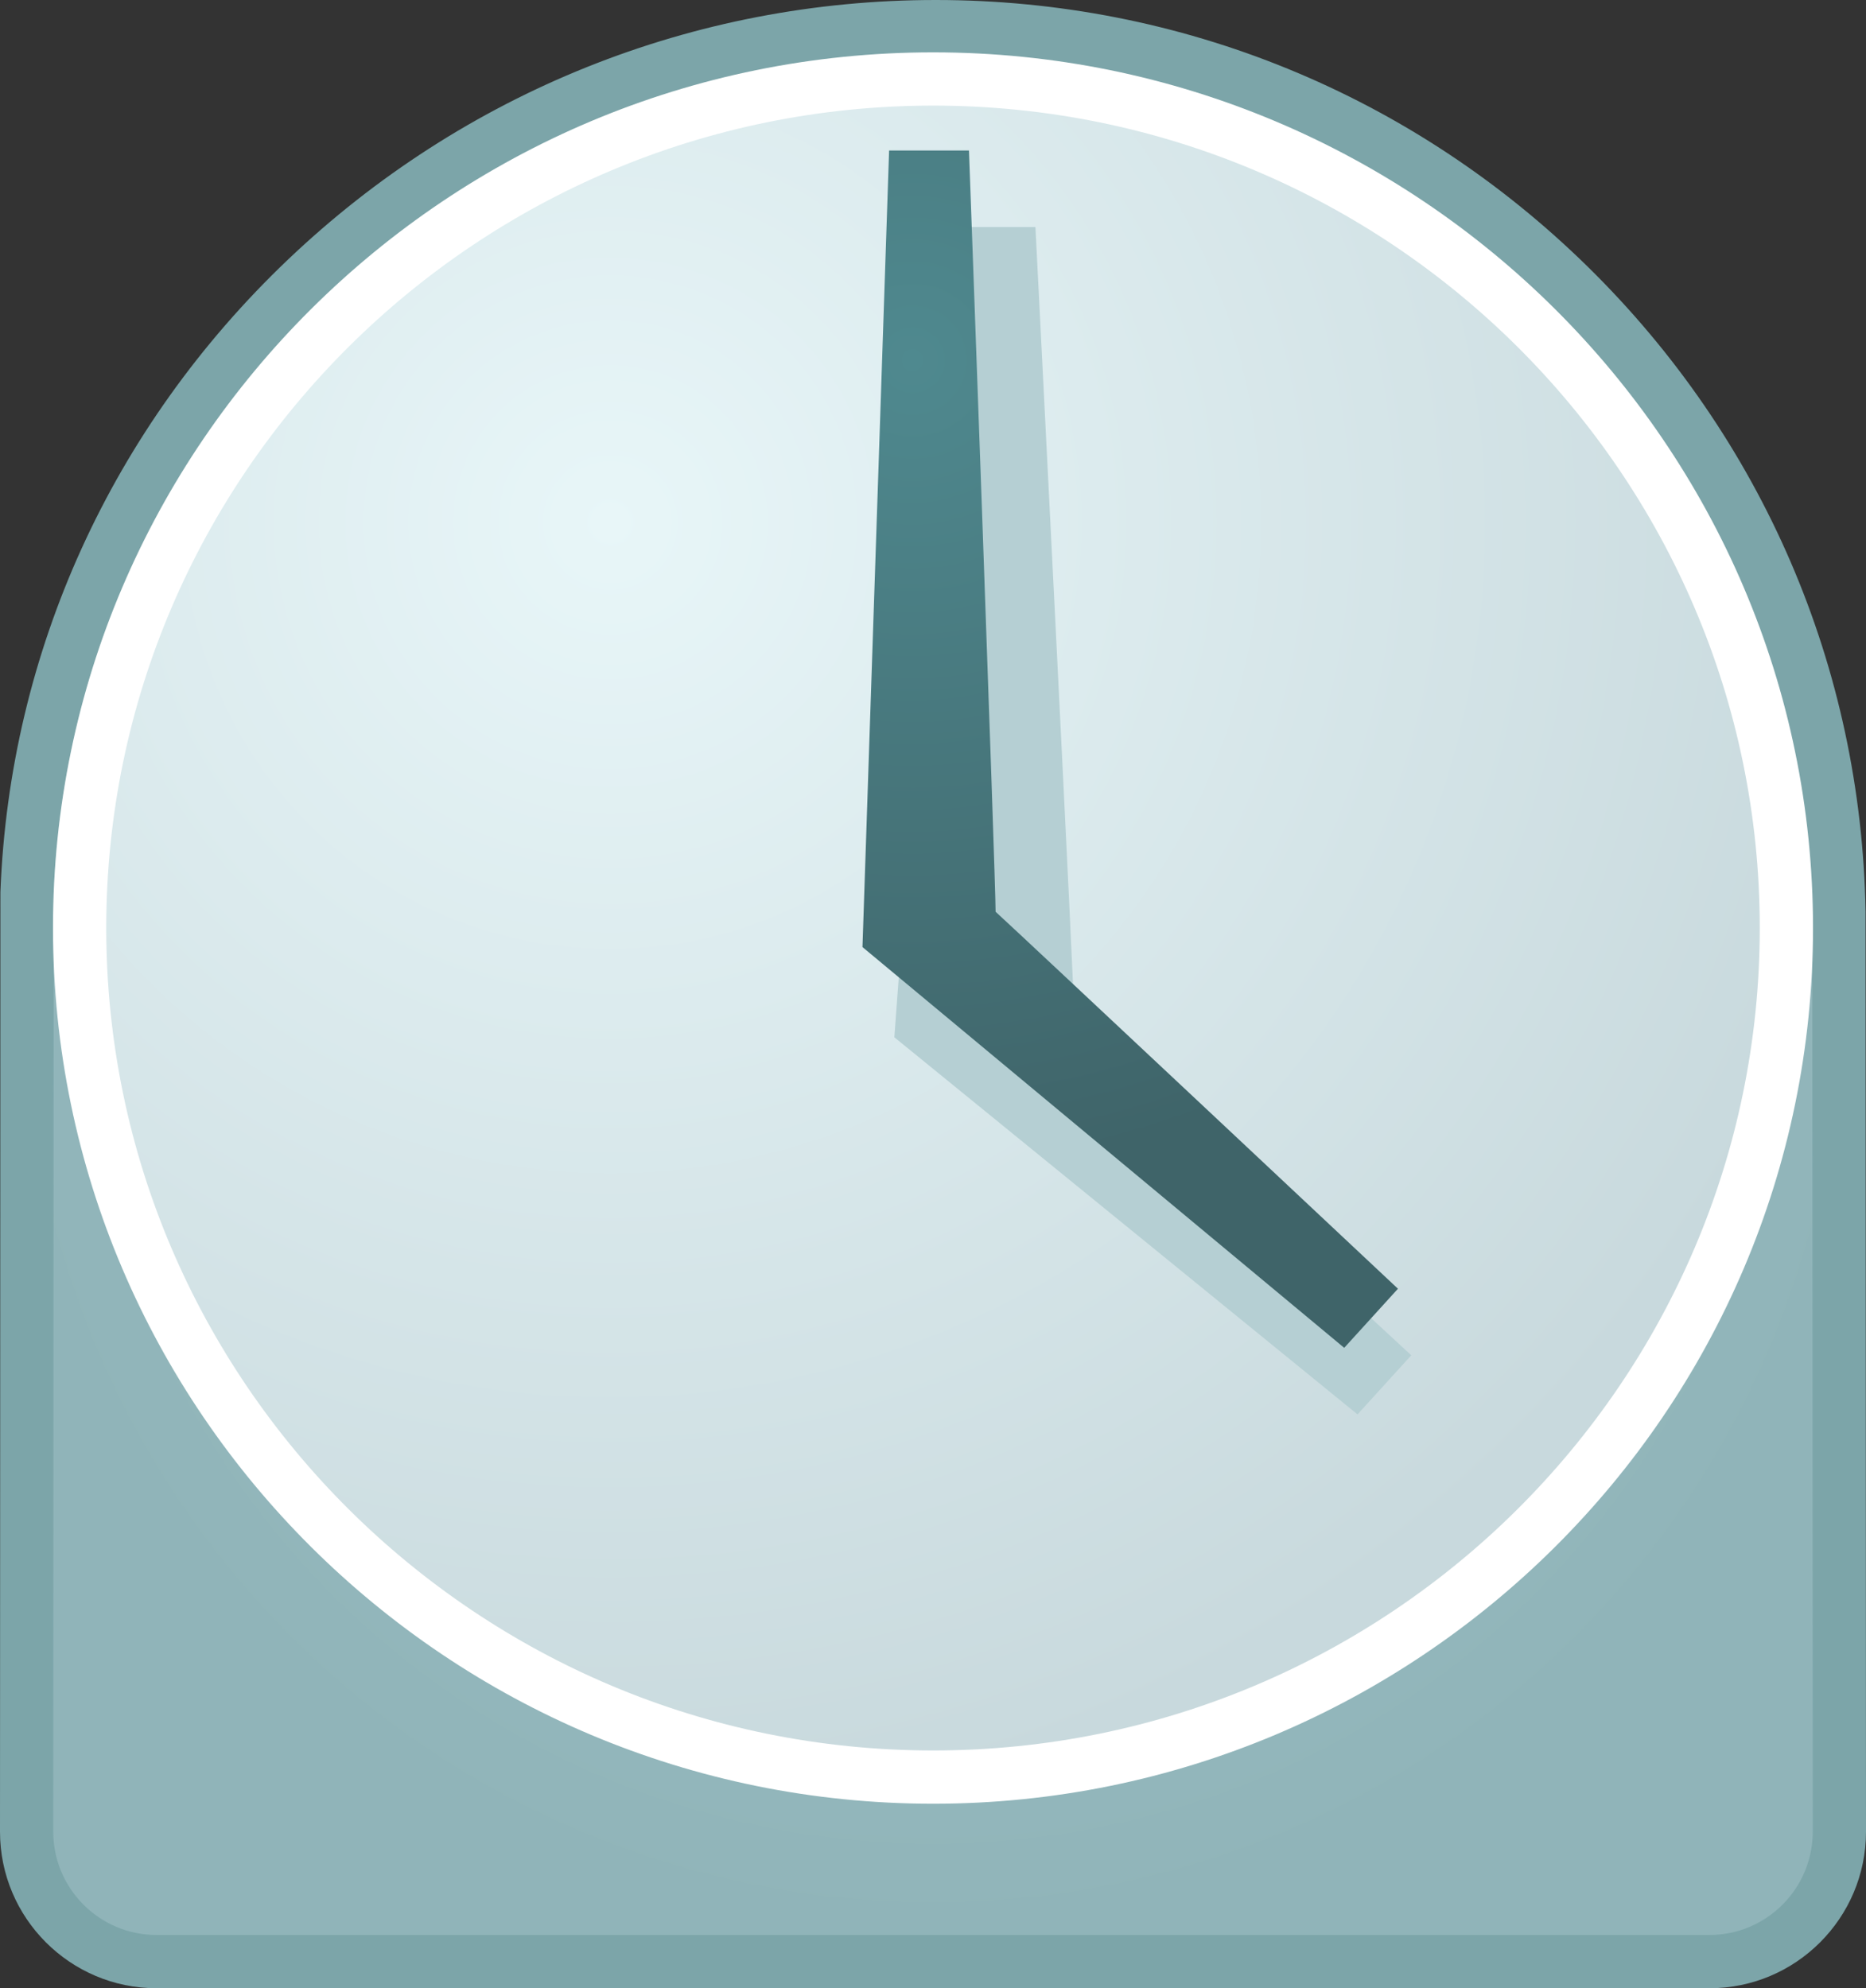 <?xml version="1.0" encoding="iso-8859-1"?>
<!-- Generator: Adobe Illustrator 12.0.1, SVG Export Plug-In . SVG Version: 6.00 Build 51448)  -->
<!DOCTYPE svg PUBLIC "-//W3C//DTD SVG 1.0//EN" "http://www.w3.org/TR/2001/REC-SVG-20010904/DTD/svg10.dtd">
<svg  version="1.0" id="Clock" xmlns="http://www.w3.org/2000/svg" xmlns:xlink="http://www.w3.org/1999/xlink" width="280.34" height="298.653"
	 viewBox="0 0 280.34 298.653" overflow="visible" enable-background="new 0 0 280.34 298.653"
	 xml:space="preserve">
<rect x="0" y="0" width="280.34" height="298.653" fill="#333333" stroke="none"/>
<g>
	<radialGradient id="XMLID_4_" cx="140.17" cy="149.327" r="140.823" gradientUnits="userSpaceOnUse">
		<stop  offset="0" style="stop-color:#A0C4C8"/>
		<stop  offset="1" style="stop-color:#90B4B9"/>
	</radialGradient>
	<path fill="url(#XMLID_4_)" enable-background="new    " d="M276.273,137.028
		C275.014,63.339,214.561,4,140.574,4C67.578,4,6.856,61.757,4.062,134.068
		C4.062,136.371,4,275.143,4,275.143c0,10.784,8.731,19.511,19.511,19.511h233.318
		c10.775,0,19.511-8.727,19.511-19.511
		C276.34,275.143,276.273,138.283,276.273,137.028z"/>
	<path fill="#7CA5A9" d="M43.234,39.021C16.788,64.206,1.457,97.906,0.065,133.914
		l-0.003,0.154L0,275.141c0,12.966,10.547,23.513,23.511,23.513h233.318
		c12.964,0,23.511-10.547,23.511-23.511c0-0.002-0.067-138.183-0.067-138.183
		c-0.627-36.705-15.464-71.131-41.775-96.935C212.179,14.214,177.402,0,140.574,0
		C104.227,0,69.657,13.858,43.234,39.021z M48.751,44.814
		C73.68,21.074,106.29,8,140.574,8c34.721,0,67.508,13.402,92.321,37.737
		c24.799,24.32,38.783,56.761,39.378,91.347c0,0.11,0.066,138.061,0.066,138.061
		c0,8.551-6.958,15.509-15.511,15.509H23.511C14.958,290.653,8,283.695,8,275.143
		c0-0.032,0.061-138.657,0.062-140.966C9.384,100.278,23.833,68.544,48.751,44.814z"/>
	<radialGradient id="XMLID_5_" cx="91.707" cy="78.463" r="195.523" gradientUnits="userSpaceOnUse">
		<stop  offset="0" style="stop-color:#E8F6F8"/>
		<stop  offset="1" style="stop-color:#C8D9DD"/>
	</radialGradient>
	<path fill="url(#XMLID_5_)" enable-background="new    " d="M268.379,139.386
		c0,70.438-57.383,127.552-128.18,127.552c-70.842,0-128.238-57.113-128.238-127.552
		c0-70.428,57.396-127.523,128.238-127.523
		C210.996,11.862,268.379,68.958,268.379,139.386z"/>
	<path fill="#FFFFFF" d="M7.961,139.386c0,72.538,59.322,131.552,132.238,131.552
		c72.884,0,132.18-59.014,132.18-131.552c0-72.522-59.296-131.523-132.18-131.523
		C67.283,7.862,7.961,66.863,7.961,139.386z M15.961,139.386
		c0-68.111,55.733-123.523,124.238-123.523c68.473,0,124.18,55.413,124.18,123.523
		c0,68.127-55.707,123.552-124.18,123.552C71.694,262.938,15.961,207.513,15.961,139.386
		z"/>
	<path fill="#B5CFD3" d="M143.367,34.108l-9.005,121.701l69.587,56.649l8.074-8.877
		c0,0-46.753-43.265-50.449-46.627c0-5.063-6.016-122.847-6.016-122.847H143.367z"/>
	<radialGradient id="XMLID_6_" cx="137.074" cy="54.108" r="121.912" gradientUnits="userSpaceOnUse">
		<stop  offset="0" style="stop-color:#4F898F"/>
		<stop  offset="1" style="stop-color:#3F6469"/>
	</radialGradient>
	<path fill="url(#XMLID_6_)" d="M133.574,22.608l-4,119.653l72.375,60.197l8.074-8.877
		c0,0-56.753-53.264-60.449-56.627c0-5.064-4-114.347-4-114.347H133.574z"/>
</g>
</svg>
